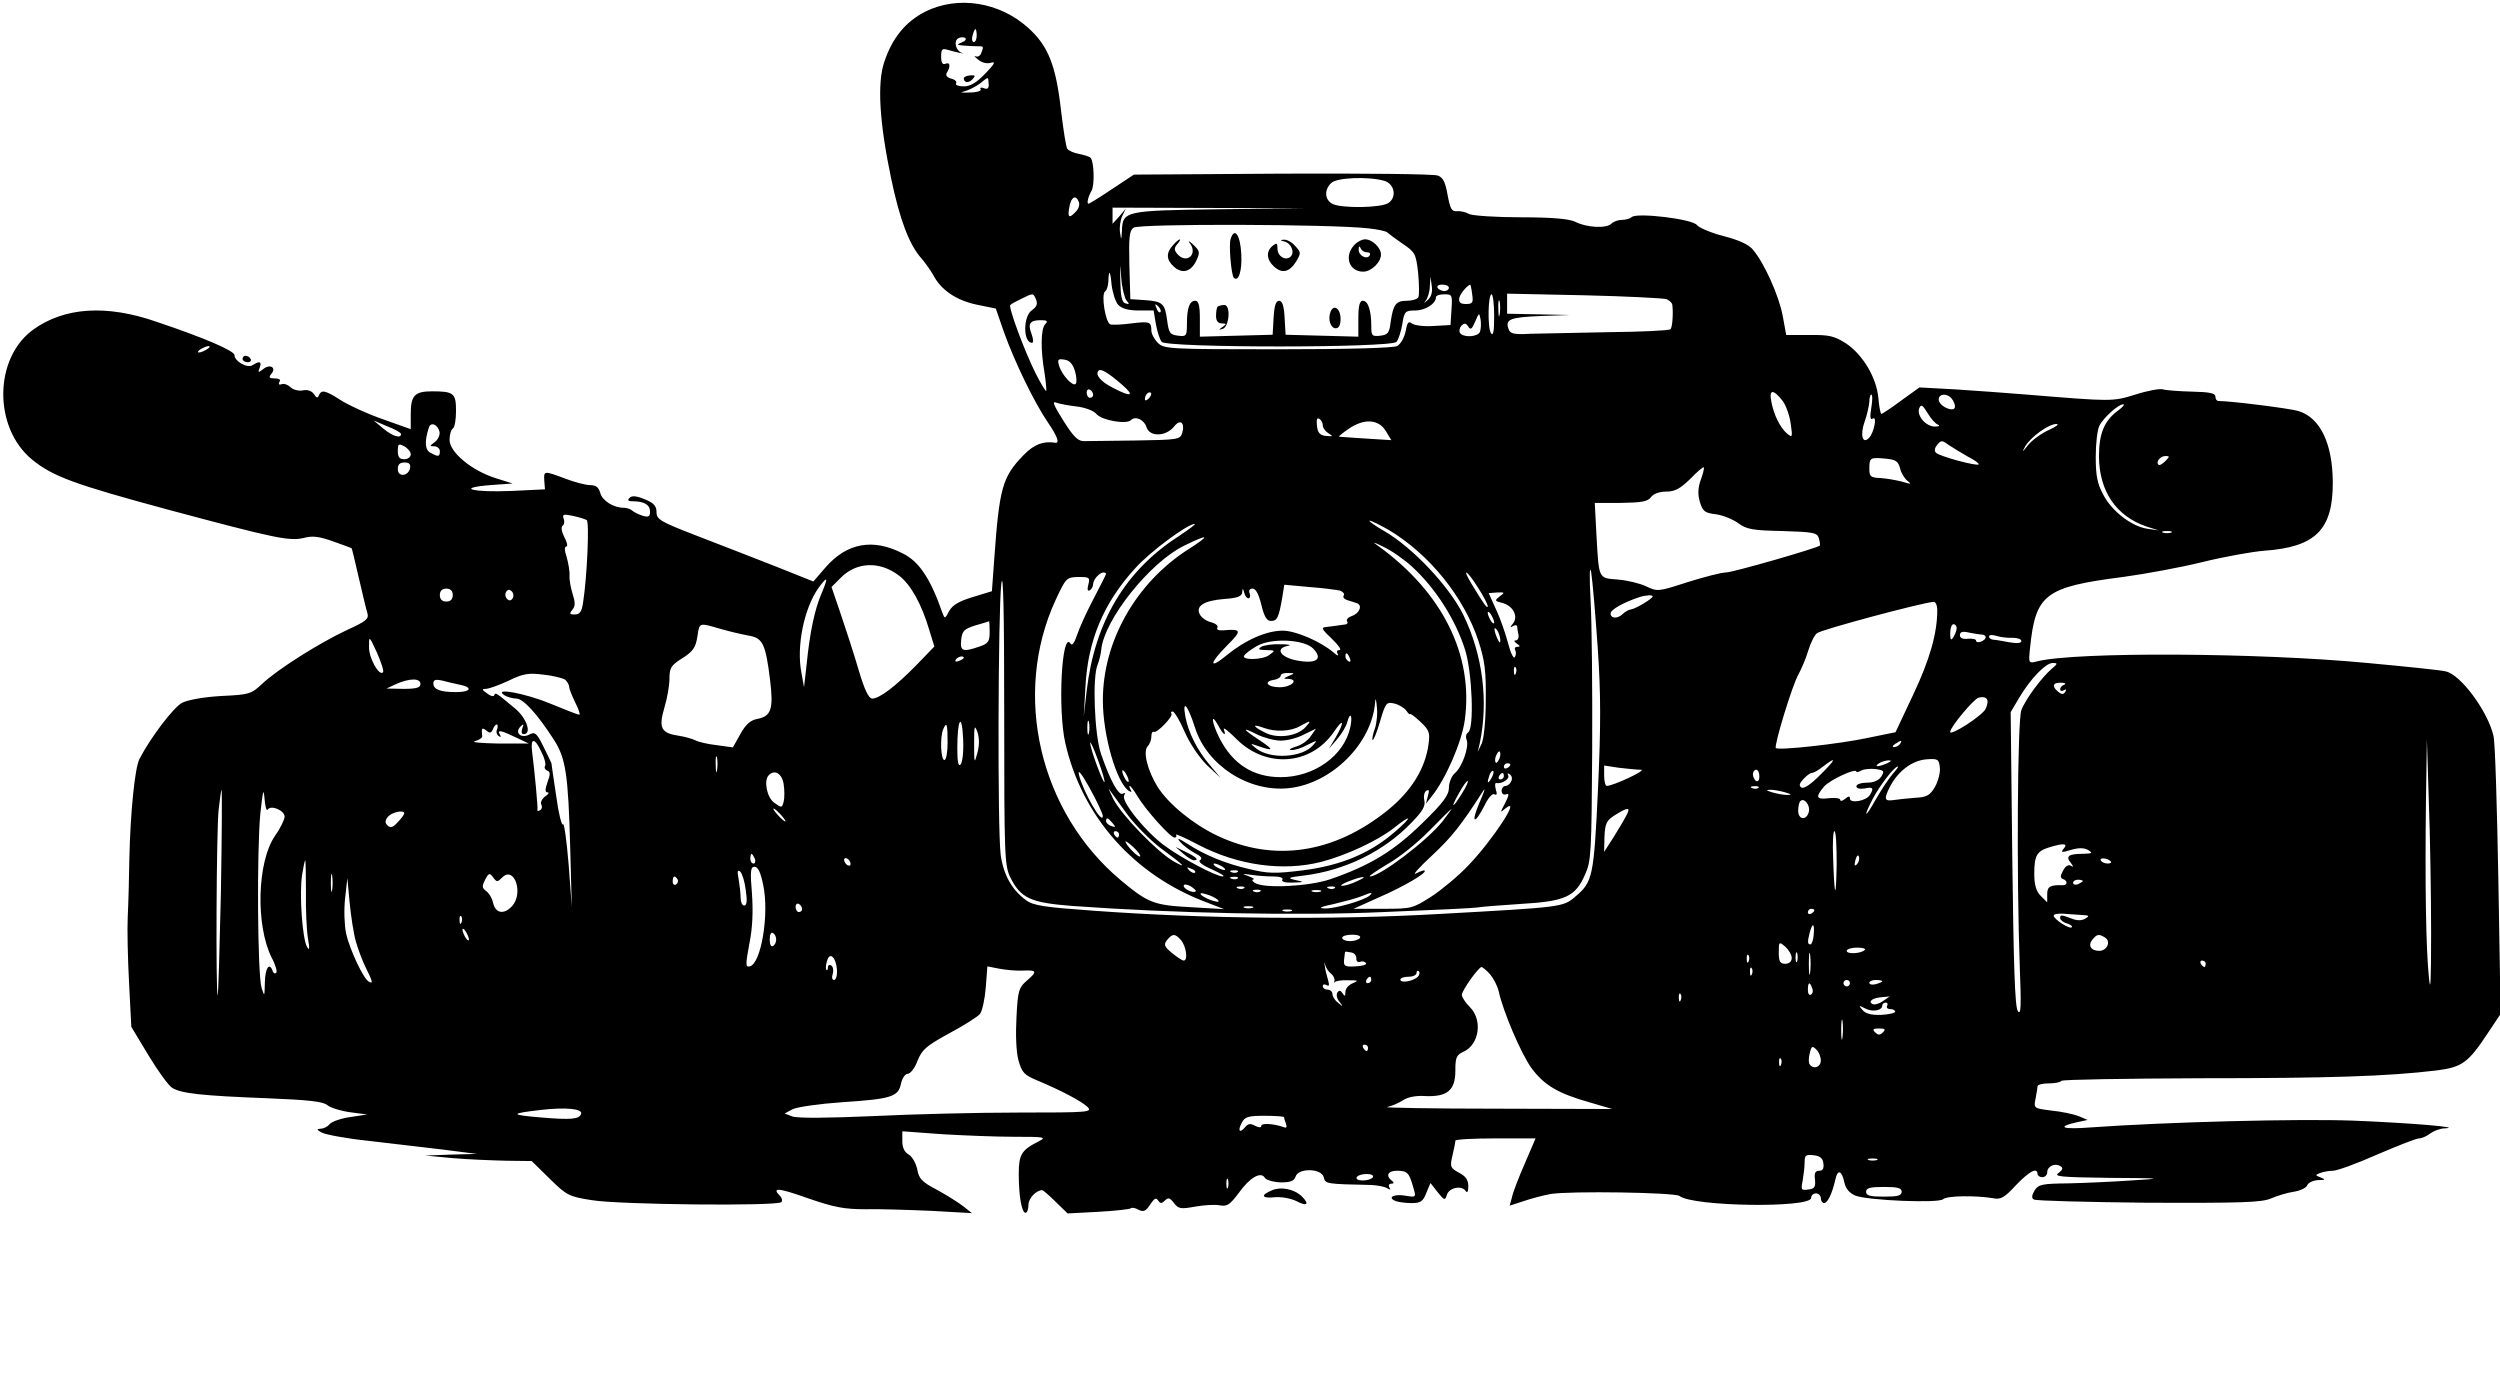 <?xml version="1.0" standalone="no"?>
<!DOCTYPE svg PUBLIC "-//W3C//DTD SVG 20010904//EN"
 "http://www.w3.org/TR/2001/REC-SVG-20010904/DTD/svg10.dtd">
<svg version="1.0" xmlns="http://www.w3.org/2000/svg"
 width="773pt" height="429pt" viewBox="0 0 773 429"
 preserveAspectRatio="xMidYMid meet">

<g transform="translate(0,429) scale(0.1,-0.1)"
fill="#000000" stroke="none">
<path d="M2861 4254 c-61 -31 -102 -81 -127 -156 -22 -66 -15 -185 21 -358 27
-129 56 -207 95 -250 12 -14 28 -37 36 -51 23 -45 71 -78 134 -91 l59 -12 26
-75 c32 -89 92 -214 135 -277 30 -44 37 -65 23 -63 -37 6 -66 -5 -98 -38 -66
-68 -75 -101 -91 -324 l-7 -97 -59 -18 c-43 -13 -63 -25 -73 -43 -13 -25 -14
-25 -21 -6 -37 106 -72 159 -123 184 -92 47 -172 33 -239 -44 l-37 -43 -120
48 c-66 26 -175 68 -242 94 -111 43 -123 50 -123 72 0 19 -8 29 -36 40 -26 11
-40 12 -47 5 -8 -8 -5 -11 10 -11 35 0 53 -11 53 -32 0 -15 -5 -18 -22 -13
-13 4 -27 11 -33 16 -5 5 -17 9 -27 9 -31 0 -66 22 -72 46 -5 17 -13 24 -31
24 -14 0 -48 9 -77 20 -67 25 -67 25 -65 -7 l2 -26 -103 -5 c-120 -5 -175 9
-67 18 l70 5 -54 17 c-74 24 -141 80 -141 118 0 16 5 32 10 35 6 3 10 28 10
55 0 54 -7 60 -74 60 -54 0 -66 -13 -66 -70 l0 -47 -87 31 c-49 17 -107 44
-130 59 -47 30 -59 33 -67 15 -3 -10 -8 -9 -15 3 -7 10 -19 15 -34 12 -13 -3
-30 2 -38 9 -8 8 -20 13 -28 10 -8 -3 -11 0 -7 7 5 7 -1 11 -15 11 -17 0 -19
3 -10 14 17 20 -5 32 -26 14 -15 -11 -16 -11 -10 5 7 19 0 22 -22 8 -16 -11
-56 12 -56 31 0 13 -92 53 -241 103 -155 54 -285 45 -381 -24 -122 -88 -124
-302 -5 -401 64 -53 130 -77 422 -156 336 -90 375 -98 421 -87 25 7 47 4 89
-11 30 -11 56 -20 57 -21 1 0 11 -41 22 -90 12 -50 23 -99 27 -111 5 -18 -4
-25 -63 -52 -86 -40 -217 -123 -263 -167 -33 -31 -40 -33 -125 -37 -55 -3
-103 -12 -122 -21 -27 -15 -96 -105 -132 -174 -14 -28 -28 -165 -31 -307 -1
-61 -3 -142 -5 -179 -2 -38 0 -130 4 -205 l7 -137 53 -88 c29 -48 62 -94 74
-101 28 -17 89 -24 297 -32 124 -5 169 -10 182 -21 9 -8 41 -18 70 -22 l53 -7
-52 -8 c-29 -4 -57 -14 -64 -22 -6 -8 -19 -14 -28 -14 -13 -1 -12 -3 4 -12 11
-6 74 -18 140 -25 66 -8 170 -20 230 -27 l110 -14 -80 -2 -80 -3 85 -8 c47 -4
121 -7 165 -8 l79 -1 56 -55 c52 -51 59 -55 130 -66 83 -14 573 -19 586 -6 4
4 2 13 -4 19 -27 27 -7 26 86 -7 81 -28 112 -34 178 -34 43 1 135 -2 204 -5
l125 -7 -25 20 c-14 11 -50 34 -81 51 -48 25 -58 35 -63 65 -4 19 -16 39 -26
45 -13 7 -20 21 -20 41 l0 31 123 -9 c67 -4 168 -8 224 -8 93 0 100 -1 75 -14
-54 -27 -62 -41 -62 -101 0 -68 9 -120 21 -120 5 0 9 11 9 25 0 20 24 45 43
45 2 0 21 -16 41 -36 l37 -36 95 5 c53 3 98 8 101 11 3 3 14 1 24 -5 15 -7 22
-4 35 16 13 20 19 23 25 13 7 -10 11 -10 21 0 10 10 15 9 28 -8 14 -18 21 -19
65 -11 28 5 62 7 77 4 22 -4 31 2 58 38 34 48 69 68 81 47 5 -7 26 -13 49 -14
30 0 41 4 46 18 8 27 80 26 87 -2 5 -21 7 -21 147 -24 19 -1 41 -5 49 -10 10
-6 12 -5 7 2 -4 7 -1 12 6 12 8 0 9 3 3 8 -22 16 -14 32 14 32 33 0 38 -6 51
-52 9 -30 9 -31 -25 -25 -36 6 -57 -6 -29 -17 9 -3 30 -6 49 -6 27 0 35 5 45
31 l13 31 22 -28 c21 -26 23 -27 29 -8 7 22 46 30 58 11 5 -7 8 -1 8 15 0 20
-8 31 -29 42 -27 15 -28 18 -20 53 5 21 9 41 9 46 0 4 56 7 124 7 l124 0 -33
-77 c-19 -43 -37 -90 -40 -105 l-7 -26 43 14 c23 8 61 18 83 22 59 10 385 5
399 -6 41 -33 407 -38 407 -6 0 8 7 14 15 14 8 0 15 -7 15 -15 0 -8 5 -15 10
-15 11 0 25 29 35 73 7 33 20 28 28 -10 4 -18 15 -32 34 -40 39 -15 258 -24
271 -11 11 11 102 12 155 3 23 -5 35 2 70 40 41 43 67 57 67 35 0 -5 7 -10 15
-10 8 0 15 7 15 15 0 19 24 30 41 19 9 -5 7 -11 -6 -21 -16 -11 7 -13 156 -15
168 -1 170 -2 69 -8 -58 -4 -146 -8 -195 -9 -81 -1 -92 -3 -104 -22 -9 -15
-10 -24 -2 -28 6 -4 166 -8 355 -10 286 -1 349 1 377 13 19 8 50 18 71 21 20
3 39 12 42 20 3 8 18 15 33 16 23 0 25 2 9 8 -18 7 -18 8 -2 14 10 4 28 7 40
7 12 0 73 22 136 50 63 27 121 50 130 50 8 0 24 7 34 15 11 8 31 16 45 16 61
3 -109 17 -284 24 -171 6 -571 -4 -810 -21 -88 -7 -109 1 -43 16 l33 7 -28 12
c-16 6 -53 14 -84 17 -55 7 -55 7 -49 37 3 16 6 33 6 38 0 5 15 9 33 9 19 0
37 3 41 8 4 4 197 7 429 8 403 0 579 6 730 24 80 10 99 24 159 115 l40 60 -7
412 c-4 226 -10 428 -15 447 -17 76 -102 191 -148 200 -15 4 -124 15 -242 26
-337 32 -903 35 -1021 5 -27 -7 -27 -6 -22 42 17 166 46 188 288 219 66 9 176
29 245 46 69 17 154 32 190 35 160 11 214 65 213 213 -1 120 -39 198 -106 219
-26 8 -209 31 -247 31 -6 0 -10 6 -10 14 0 10 -19 14 -72 15 -40 1 -81 4 -90
7 -9 3 -48 -4 -85 -16 -72 -22 -70 -22 -338 0 -60 5 -159 12 -220 16 l-110 6
-57 -41 c-31 -23 -58 -41 -61 -41 -2 0 -7 22 -9 49 -6 64 -48 134 -100 169
-36 23 -52 27 -113 26 l-72 0 -11 60 c-12 63 -57 163 -92 204 -13 16 -44 30
-91 42 -39 10 -76 26 -82 34 -14 19 -185 39 -201 25 -6 -5 -19 -9 -31 -9 -12
0 -26 -5 -33 -12 -15 -15 -76 -12 -111 6 -18 9 -70 14 -167 14 -78 0 -150 5
-161 10 -10 6 -28 10 -38 9 -16 -2 -21 7 -29 50 -7 40 -14 54 -30 60 -11 5
-228 7 -480 6 l-460 -3 -68 -45 c-37 -25 -70 -45 -72 -45 -7 0 -1 23 9 40 10
16 8 91 -3 102 -4 4 -20 9 -36 12 -16 3 -32 10 -36 16 -4 6 -12 58 -19 116
-16 143 -40 202 -102 258 -89 80 -217 100 -318 50z m159 -74 c0 -11 -4 -20 -9
-20 -5 0 -7 9 -4 20 3 11 7 20 9 20 2 0 4 -9 4 -20z m-46 -21 c-17 -7 -16 -8
6 -10 14 -1 33 -2 43 -2 19 0 19 0 11 -21 -3 -9 -11 -13 -18 -10 -6 3 -2 -2 8
-10 12 -10 28 -14 40 -10 16 5 11 -4 -17 -33 -27 -28 -46 -40 -67 -40 -16 0
-27 4 -24 9 4 5 -3 12 -15 15 -12 3 -18 10 -14 17 13 20 11 35 -3 29 -10 -4
-14 3 -14 22 0 23 3 26 20 21 24 -7 60 -15 43 -9 -17 6 -25 35 -11 44 6 4 16
5 22 2 5 -4 1 -10 -10 -14z m83 -128 c1 -14 -3 -18 -14 -14 -9 4 -14 2 -11 -3
4 -5 -13 -10 -35 -10 -23 -1 -31 0 -17 3 13 3 35 14 49 24 29 23 26 23 28 0z
m1223 -300 c31 -9 40 -49 14 -68 -21 -16 -147 -18 -175 -3 -23 13 -25 43 -3
64 16 17 114 21 164 7z m-944 -66 c3 -8 -1 -22 -11 -31 -20 -21 -25 -16 -18
19 6 29 20 36 29 12z m435 -22 c-293 -4 -300 -5 -302 -67 -2 -30 -2 -30 -6 -4
-2 15 1 37 7 50 l11 23 -20 -24 -21 -23 0 25 0 25 298 -1 297 -1 -264 -3z
m459 -59 c30 -3 57 -9 60 -13 3 -3 24 -19 46 -34 40 -27 42 -31 49 -92 3 -36
4 -69 0 -75 -3 -5 -19 -10 -35 -10 -34 0 -42 -11 -50 -65 -4 -35 -9 -40 -32
-43 -26 -3 -28 0 -28 30 0 48 -10 78 -26 78 -10 0 -14 -15 -14 -55 l0 -56
-112 3 -113 3 -3 53 c-2 36 -7 52 -17 52 -10 0 -15 -16 -17 -52 l-3 -53 -112
-3 -113 -3 0 56 c0 40 -4 55 -14 55 -18 0 -26 -22 -26 -71 0 -38 -2 -40 -27
-37 -25 3 -29 8 -34 46 -7 54 -14 60 -69 64 l-45 3 -3 105 c-2 87 0 107 13
116 17 13 613 11 725 -2z m-747 -223 c10 -11 9 -13 -3 -9 -11 3 -15 21 -16 69
-1 59 -1 60 3 9 2 -30 10 -61 16 -69z m-26 -13 c11 -12 31 -18 63 -18 l47 0 7
-42 c4 -23 12 -48 18 -55 15 -19 711 -19 726 0 6 7 14 32 18 55 6 39 9 42 40
42 31 0 64 21 64 41 0 5 11 9 26 9 24 0 25 -2 22 -47 l-3 -48 -53 -3 c-30 -2
-59 2 -67 8 -10 8 -14 3 -19 -25 -4 -19 -15 -39 -26 -45 -12 -6 -152 -10 -369
-10 -338 0 -352 1 -371 20 -11 11 -20 28 -20 38 0 27 -5 29 -62 22 -29 -4 -58
-5 -65 -3 -15 6 -29 93 -16 102 5 3 9 16 10 29 1 41 6 37 10 -8 3 -25 12 -53
20 -62z m956 13 c-10 -9 -12 -9 -5 -1 6 7 13 28 13 45 l2 30 4 -29 c3 -19 -1
-34 -14 -45z m67 39 c0 -5 -6 -10 -14 -10 -8 0 -18 5 -21 10 -3 6 3 10 14 10
12 0 21 -4 21 -10z m72 -20 c4 -26 1 -30 -19 -30 -17 0 -23 5 -21 18 2 13 24
39 34 42 1 0 4 -13 6 -30z m-1361 -49 c-28 -18 -28 -101 0 -101 5 0 4 12 -1
26 -13 33 -6 44 28 44 20 0 23 -3 14 -12 -14 -14 -15 -79 -2 -153 4 -27 6 -52
5 -54 -2 -1 -17 23 -33 55 -34 68 -85 205 -78 211 2 3 19 12 38 21 32 16 33
16 41 -3 6 -15 3 -23 -12 -34z m1429 -18 c0 -48 -3 -64 -10 -53 -11 17 -9 120
2 120 4 0 8 -30 8 -67z m533 52 c9 -4 18 -12 18 -19 3 -27 0 -69 -6 -74 -4 -4
-88 -8 -188 -9 -100 -2 -210 -4 -245 -5 -53 -3 -63 0 -68 16 -10 29 6 35 101
39 l90 3 -97 2 -98 2 0 31 0 31 238 -5 c130 -3 245 -9 255 -12z m-516 -47 c-2
-13 -4 -5 -4 17 -1 22 1 32 4 23 2 -10 2 -28 0 -40z m-1049 7 c-3 -3 -9 2 -12
12 -6 14 -5 15 5 6 7 -7 10 -15 7 -18z m988 -61 c-6 -16 -52 -19 -62 -3 -3 6
-1 16 5 22 9 9 14 8 21 -3 7 -11 11 -8 21 15 12 29 13 29 17 7 2 -13 1 -30 -2
-38z m-3936 -54 c-8 -5 -19 -10 -25 -10 -5 0 -3 5 5 10 8 5 20 10 25 10 6 0 3
-5 -5 -10z m2684 -68 c5 -18 6 -35 2 -39 -9 -9 -42 27 -51 55 -6 21 -4 23 16
20 16 -2 26 -13 33 -36z m146 -42 c40 -35 28 -39 -29 -9 -38 19 -56 41 -44 53
7 7 29 -6 73 -44z m-90 -31 c0 -5 -4 -9 -10 -9 -5 0 -10 7 -10 16 0 8 5 12 10
9 6 -3 10 -10 10 -16z m172 -11 c-7 -7 -12 -8 -12 -2 0 6 3 14 7 17 3 4 9 5
12 2 2 -3 -1 -11 -7 -17z m1961 -9 c10 -14 21 -46 24 -70 6 -41 5 -43 -11 -30
-22 19 -41 57 -49 99 -8 39 6 40 36 1z m273 -20 c-5 -30 -3 -39 5 -33 14 8 3
-45 -12 -60 -20 -21 -28 9 -14 49 8 22 14 50 15 63 0 12 3 22 6 22 4 0 4 -18
0 -41z m253 22 c12 -22 5 -32 -17 -24 -21 8 -32 24 -26 35 9 14 33 8 43 -11z
m-2709 -18 c25 -3 52 -13 60 -23 17 -20 93 -33 107 -19 14 14 41 1 48 -22 10
-31 61 -29 86 3 19 24 34 10 24 -22 -6 -19 -16 -20 -141 -22 -74 -1 -145 -2
-160 -2 -20 -1 -33 11 -66 63 -30 48 -36 62 -22 56 11 -4 39 -9 64 -12z m2662
-56 c7 -3 4 -6 -8 -6 -28 -1 -58 33 -50 56 6 14 10 12 26 -14 10 -17 24 -33
32 -36z m555 42 c-41 -31 -57 -70 -57 -141 1 -107 53 -184 147 -216 l38 -12
-35 5 c-49 7 -111 55 -137 106 -18 33 -23 59 -23 116 0 41 5 84 11 96 12 25
59 67 74 67 6 -1 -3 -10 -18 -21z m-2457 -44 c0 -8 8 -19 18 -25 15 -9 14 -10
-8 -8 -19 2 -26 10 -28 32 -2 18 0 26 7 21 6 -3 11 -12 11 -20z m-2850 -27 c0
-15 -26 -7 -55 17 l-30 25 42 -18 c24 -9 43 -20 43 -24z m3045 9 l17 -28 -79
5 c-43 3 -80 5 -83 6 -2 0 11 11 30 24 48 33 93 30 115 -7z m-2926 -2 c2 -10
-5 -25 -15 -32 -16 -12 -16 -13 -1 -13 9 0 17 -7 17 -15 0 -18 -5 -18 -29 -5
-17 9 -19 34 -5 78 6 19 28 9 33 -13z m4975 5 c-22 -10 -51 -31 -63 -46 -19
-24 -20 -24 -9 -4 18 30 74 70 97 69 9 0 -2 -9 -25 -19z m-251 -81 c22 -11 37
-22 35 -25 -6 -6 -121 25 -132 36 -6 6 -4 15 4 25 12 14 15 14 34 0 12 -8 38
-24 59 -36z m-4813 6 c0 -8 -9 -15 -20 -15 -15 0 -20 7 -20 25 0 23 2 24 20
15 11 -6 20 -17 20 -25z m4605 -43 c3 -14 14 -32 23 -39 14 -10 11 -11 -18 -2
-19 5 -50 10 -67 11 -29 1 -33 5 -33 28 0 35 2 36 49 32 33 -3 40 -8 46 -30z
m820 22 c-9 -9 -18 -14 -21 -11 -9 9 6 27 22 27 13 0 13 -2 -1 -16z m-5427
-21 c-5 -26 -38 -29 -38 -4 0 15 6 21 21 21 14 0 19 -5 17 -17z m3991 -36 c-9
-25 -10 -45 -3 -69 9 -29 15 -34 49 -38 22 -3 54 -16 70 -28 26 -19 45 -22
137 -24 97 -3 107 -5 112 -23 3 -10 4 -20 3 -22 -9 -8 -269 -83 -290 -83 -14
0 -68 -14 -119 -30 -90 -29 -93 -30 -128 -13 -19 9 -59 19 -88 21 -61 5 -58 0
-66 142 l-5 95 80 0 c65 1 84 4 94 18 7 10 26 17 47 17 27 0 43 9 74 39 21 22
40 38 42 36 2 -2 -2 -19 -9 -38z m-3445 -125 c9 -5 1 -178 -11 -254 -4 -29
-10 -38 -26 -38 -16 0 -17 3 -7 15 9 11 9 22 1 47 -6 19 -11 45 -10 58 1 14
-4 40 -9 58 -7 20 -7 32 -1 32 5 0 3 13 -6 29 -9 18 -11 32 -5 36 5 3 6 13 3
21 -5 14 -1 15 28 9 19 -4 38 -10 43 -13z m2479 -30 c126 -75 233 -207 278
-343 20 -61 24 -93 23 -184 0 -63 -6 -121 -13 -135 l-12 -25 6 25 c28 131 10
275 -51 400 -44 88 -156 207 -244 258 -30 17 -50 32 -45 32 6 0 31 -13 58 -28z
m-650 -21 c-164 -106 -258 -264 -283 -477 l-9 -79 5 89 c7 145 56 262 155 370
46 51 161 136 183 136 5 0 -18 -17 -51 -39z m3070 12 c-7 -2 -19 -2 -25 0 -7
3 -2 5 12 5 14 0 19 -2 13 -5z m-3038 -51 c-163 -104 -265 -285 -265 -467 0
-110 43 -257 81 -281 8 -4 9 -3 5 4 -4 7 -5 12 -3 12 3 0 14 -15 24 -32 25
-42 102 -128 115 -128 5 0 7 4 4 9 -3 4 28 -9 69 -31 123 -64 261 -83 380 -53
77 20 176 66 225 105 56 45 59 36 3 -12 -76 -66 -166 -104 -284 -119 -88 -11
-109 -10 -167 4 -74 17 -139 44 -192 79 -27 17 -32 18 -21 5 8 -10 28 -25 44
-34 20 -10 26 -17 18 -22 -8 -5 6 -16 36 -29 26 -12 42 -21 34 -22 -21 0 -131
58 -184 98 -59 45 -132 136 -121 153 4 8 3 9 -4 5 -13 -8 -40 42 -68 124 -20
59 -27 238 -10 275 4 11 10 32 11 46 9 93 151 271 257 322 77 38 82 33 13 -11z
m692 -55 c72 -66 134 -164 163 -256 22 -70 29 -245 9 -256 -6 -4 -8 -14 -4
-23 8 -21 -14 -84 -37 -103 -10 -9 -18 -29 -18 -45 0 -22 -17 -46 -83 -110
-87 -85 -160 -130 -285 -173 -66 -22 -204 -29 -232 -11 -8 5 -10 10 -5 11 6 0
-1 5 -15 10 -21 7 -20 8 9 4 18 -3 49 -5 68 -5 20 0 32 -4 28 -10 -4 -6 9 -10
32 -9 37 1 37 2 8 8 -26 6 -23 8 28 14 127 16 247 75 332 164 34 35 43 51 39
68 -3 13 0 26 6 30 9 5 10 1 5 -16 l-6 -24 18 23 c43 53 93 168 102 235 28
201 -69 396 -269 540 -19 13 -14 12 18 -4 24 -11 64 -39 89 -62z m573 -248
c10 -145 10 -241 1 -439 -13 -272 -16 -287 -71 -333 -37 -32 -41 -32 -420 -53
-333 -19 -724 -15 -1068 10 -154 11 -188 16 -210 33 -44 32 -70 80 -78 141
-10 79 -8 751 2 837 6 46 9 -88 9 -400 0 -439 1 -472 19 -508 32 -64 62 -78
189 -88 317 -23 702 -31 966 -19 149 6 278 12 288 14 10 2 70 7 134 11 139 8
170 22 200 91 19 41 20 69 22 382 1 185 -1 396 -5 467 -4 74 -3 111 2 85 4
-25 13 -129 20 -231z m-2160 221 c36 -27 70 -89 93 -167 l16 -52 -57 -59 c-64
-65 -113 -102 -135 -102 -11 0 -24 27 -42 88 -14 48 -39 125 -55 172 l-29 85
28 28 c49 50 121 53 181 7z m640 6 c0 -3 -18 -37 -39 -78 -21 -40 -44 -90 -51
-112 -8 -24 -15 -34 -20 -26 -27 43 -40 -204 -16 -308 52 -228 213 -409 439
-493 l52 -20 -104 6 c-113 6 -131 13 -214 82 -253 211 -338 575 -203 868 32
68 33 70 70 71 34 0 37 -1 31 -24 -4 -15 -2 -21 5 -17 5 3 10 12 10 19 0 14
20 36 32 36 4 0 8 -2 8 -4z m1150 -43 c17 -26 30 -52 30 -57 0 -11 -12 6 -49
67 -33 54 -16 46 19 -10z m-2029 -16 c-22 -50 -37 -122 -47 -222 l-8 -70 -8
45 c-16 81 8 198 52 261 29 40 32 36 11 -14z m1602 7 c9 -3 15 -10 12 -15 -4
-5 1 -11 9 -14 9 -3 23 -7 31 -10 19 -6 9 -32 -16 -40 -11 -4 -17 -11 -14 -16
4 -5 0 -10 -7 -10 -7 -1 -20 -3 -28 -4 -8 -1 -23 -3 -32 -4 -14 -1 -9 -9 20
-36 20 -19 31 -35 24 -35 -8 0 -10 -5 -6 -12 4 -7 -1 -6 -12 4 -41 35 -118 68
-158 68 -50 0 -116 -29 -173 -76 -56 -46 -55 -26 2 31 46 46 44 51 -13 46 -14
-1 -21 2 -18 8 4 6 -5 13 -19 17 -14 3 -30 14 -35 24 -14 26 12 43 76 48 41 3
54 8 55 21 1 13 2 13 6 -1 2 -10 8 -18 13 -18 5 0 7 7 4 15 -4 9 0 15 9 15 10
0 19 -17 27 -50 9 -37 17 -50 30 -50 19 0 24 10 35 74 l6 38 77 -7 c42 -3 85
-9 95 -11z m-2743 -14 c0 -13 -7 -20 -20 -20 -13 0 -20 7 -20 20 0 13 7 20 20
20 13 0 20 -7 20 -20z m185 -10 c-5 -8 -11 -8 -17 -2 -6 6 -7 16 -3 22 5 8 11
8 17 2 6 -6 7 -16 3 -22z m3052 6 c-16 -13 -16 -14 7 -20 34 -8 52 -42 34 -64
-9 -11 -10 -14 0 -8 6 4 12 4 13 -1 0 -4 2 -16 4 -25 2 -10 -2 -18 -8 -18 -7
0 -5 -5 3 -10 11 -7 11 -10 2 -10 -7 0 -10 -4 -7 -10 3 -5 3 -15 -1 -22 -4 -6
-13 12 -21 43 -8 30 -24 77 -37 104 l-23 51 26 2 c24 1 25 0 8 -12z m473 0 c0
-7 -52 -38 -66 -40 -8 -1 -20 -8 -26 -14 -16 -16 -38 -15 -38 1 0 12 39 34 90
51 19 6 40 7 40 2z m880 -43 c0 -71 -23 -152 -74 -260 l-55 -117 -88 -18 c-84
-18 -273 -39 -282 -31 -7 5 51 196 70 228 9 17 23 49 30 73 7 23 19 48 27 54
12 11 323 94 360 97 7 1 12 -11 12 -26z m-1370 -38 c0 -5 -5 -3 -10 5 -5 8
-10 20 -10 25 0 6 5 3 10 -5 5 -8 10 -19 10 -25z m-1560 -29 c0 -29 -4 -36
-31 -45 -52 -18 -61 -15 -57 21 3 27 9 33 43 44 22 6 41 12 43 13 1 1 2 -14 2
-33z m-834 10 c27 -8 66 -17 87 -21 45 -7 54 -24 68 -137 11 -90 4 -113 -40
-121 -21 -4 -36 -18 -52 -47 l-23 -41 -50 7 c-28 3 -57 10 -66 15 -8 4 -31 11
-51 14 -55 8 -63 24 -45 86 9 29 16 70 16 91 0 33 5 41 40 63 32 20 41 33 46
65 7 46 4 45 70 26z m3824 2 c0 -7 -5 -20 -10 -28 -8 -12 -10 -9 -10 13 0 15
5 27 10 27 6 0 10 -6 10 -12z m-1411 -38 c0 -10 -3 -8 -9 5 -12 27 -12 43 0
25 5 -8 9 -22 9 -30z m1489 18 c17 -2 15 -15 -3 -22 -8 -3 -15 -2 -15 3 0 5
-11 7 -25 6 -16 -2 -25 2 -25 11 0 10 8 13 28 8 15 -3 33 -6 40 -6z m94 -10
c16 0 28 -4 28 -10 0 -7 -13 -8 -37 -4 -21 4 -44 8 -50 8 -7 1 -13 5 -13 10 0
5 10 6 22 2 13 -4 35 -7 50 -6z m-5038 -107 c-12 -12 -44 45 -43 79 0 35 0 35
25 -19 13 -30 22 -57 18 -60z m2876 74 c31 -32 12 -48 -46 -38 -54 9 -74 38
-32 46 13 2 3 5 -22 5 -25 1 -52 -3 -60 -8 -12 -7 -8 -10 15 -10 29 -1 29 -1
10 -15 -20 -16 -88 -17 -78 -2 3 5 19 18 37 28 42 27 147 23 176 -6z m114 -31
c3 -8 2 -12 -4 -9 -6 3 -10 10 -10 16 0 14 7 11 14 -7z m-1194 2 c0 -2 -7 -7
-16 -10 -8 -3 -12 -2 -9 4 6 10 25 14 25 6z m3364 -34 c-30 -25 -82 -95 -94
-128 -12 -31 -15 -514 -5 -789 5 -127 4 -156 -6 -141 -9 14 -13 143 -17 472
l-5 452 26 44 c35 59 82 108 104 108 16 0 16 -2 -3 -18z m-1657 -14 c-3 -8 -6
-5 -6 6 -1 11 2 17 5 13 3 -3 4 -12 1 -19z m-2939 -20 c6 -6 12 -16 12 -22 0
-7 9 -28 19 -49 10 -20 16 -37 12 -37 -4 0 -45 16 -91 35 -78 32 -178 50 -140
25 8 -5 25 -10 36 -10 22 0 65 -47 117 -128 36 -56 44 -106 50 -332 l5 -185
-10 134 c-6 73 -14 128 -17 122 -4 -6 -14 33 -21 86 -8 54 -15 100 -15 103 -1
3 -12 26 -25 52 -20 41 -26 46 -43 37 -25 -14 -47 5 -28 24 10 10 11 9 6 -5
-4 -11 -2 -18 4 -18 26 0 10 49 -26 79 -60 50 -61 51 -65 41 -2 -5 -12 -2 -22
6 -16 11 -17 14 -4 14 9 0 40 11 70 25 45 22 62 25 108 19 30 -3 61 -11 68
-16z m2237 12 c-18 -8 -18 -9 -2 -9 35 -2 10 -26 -26 -26 -39 0 -52 18 -17 23
11 2 20 8 20 13 0 5 10 9 23 8 21 0 21 -1 2 -9z m-2685 -25 c0 -11 -12 -15
-52 -15 l-53 1 30 14 c41 18 75 19 75 0z m121 -2 c42 -8 35 -23 -10 -23 -50 0
-71 8 -71 27 0 11 7 13 26 9 15 -4 39 -10 55 -13z m4962 0 c-7 -2 -13 -9 -13
-14 0 -6 5 -7 12 -3 7 4 8 3 4 -5 -6 -9 -11 -9 -22 0 -21 17 -17 29 9 28 12 0
16 -3 10 -6z m-2132 -136 c-6 -16 -9 -32 -7 -35 3 -2 13 23 23 57 17 58 20 61
43 56 14 -3 31 -13 38 -22 6 -9 12 -14 12 -11 0 3 14 -7 31 -23 28 -26 31 -34
26 -70 -10 -75 -53 -145 -126 -204 -166 -134 -352 -162 -527 -79 -74 35 -150
97 -184 150 -32 51 -47 111 -31 127 6 6 11 19 11 30 0 10 3 16 8 14 9 -5 62
50 54 57 -3 3 -1 6 4 6 5 0 22 -28 37 -63 17 -38 45 -79 69 -103 l42 -39 -32
38 c-41 48 -68 103 -77 152 -10 56 8 34 30 -35 37 -117 166 -200 290 -187 133
14 258 139 267 267 1 14 3 8 5 -13 3 -22 0 -53 -6 -70z m1889 62 c-9 -21 -110
-86 -110 -72 0 15 73 102 88 106 26 6 34 -7 22 -34z m-1965 -58 c-19 -88 -112
-154 -215 -154 -85 0 -148 40 -189 120 -24 47 -29 84 -5 41 16 -30 27 -38 18
-13 -3 8 14 -5 38 -29 92 -93 232 -83 303 22 30 44 33 31 5 -18 l-21 -35 26
30 c14 17 28 40 31 53 9 34 17 19 9 -17z m-1205 -115 c-7 -7 -10 8 -10 51 0
90 14 113 18 29 2 -39 -2 -74 -8 -80z m397 97 c-3 -10 -5 -2 -5 17 0 19 2 27
5 18 2 -10 2 -26 0 -35z m669 18 c-26 -28 -87 -36 -125 -16 -38 19 -41 28 -5
15 36 -14 85 -12 114 5 34 19 36 18 16 -4z m-2499 -6 c-4 -8 -1 -17 5 -21 7
-4 8 -3 4 4 -10 17 3 14 49 -8 l40 -19 -95 0 c-52 1 -85 4 -72 7 13 4 23 10
23 15 -3 26 -1 29 13 18 10 -9 15 -8 20 4 3 8 8 15 12 15 3 0 4 -7 1 -15z
m1393 -40 c0 -30 -4 -55 -10 -55 -11 0 -14 69 -4 94 11 27 14 18 14 -39z m92
-33 c-9 -35 -10 -33 -10 28 0 55 1 61 10 37 6 -18 7 -40 0 -65z m938 38 c20 0
52 8 72 19 l37 18 -16 -23 c-8 -13 -29 -28 -47 -33 -17 -5 -23 -10 -13 -10 10
-1 32 6 50 16 30 15 31 15 18 0 -32 -40 -134 -46 -177 -11 -19 15 -19 16 1 9
53 -19 56 -15 13 14 -57 37 -62 46 -11 20 21 -10 53 -19 73 -19z m-2286 -35
c10 -19 15 -39 11 -44 -3 -5 1 -11 7 -14 10 -3 10 -11 1 -35 -8 -23 -8 -32 0
-32 6 0 3 -6 -8 -13 -10 -8 -15 -19 -11 -25 3 -6 2 -14 -4 -17 -6 -4 -10 -3
-8 2 1 8 -8 110 -17 181 -5 42 9 41 29 -3z m1741 -93 c-4 -5 -45 105 -44 121
0 7 11 -17 24 -53 13 -35 22 -66 20 -68z m2460 118 c-3 -5 -12 -10 -18 -10 -7
0 -6 4 3 10 19 12 23 12 15 0z m1642 -585 c0 -153 -2 -190 -7 -135 -9 91 -12
279 -9 540 l3 195 6 -195 c4 -107 7 -289 7 -405z m-2881 539 c-4 -9 -9 -15
-11 -12 -3 3 -3 13 1 22 4 9 9 15 11 12 3 -3 3 -13 -1 -22z m-2419 -36 c-2
-13 -4 -5 -4 17 -1 22 1 32 4 23 2 -10 2 -28 0 -40z m3766 -51 c-16 -27 -25
-32 -64 -34 -24 -2 -54 -5 -66 -7 -27 -4 -28 5 -9 42 25 48 68 80 111 84 37 3
40 1 43 -25 2 -15 -5 -42 -15 -60z m-355 37 c-27 -28 -51 -44 -58 -39 -8 5 -7
12 6 26 9 10 21 19 26 19 6 0 21 9 35 20 44 34 40 22 -9 -26z m207 36 c-27
-12 -43 -12 -25 0 8 5 22 9 30 9 10 0 8 -3 -5 -9z m-1165 -4 c0 -3 -4 -8 -10
-11 -5 -3 -10 -1 -10 4 0 6 5 11 10 11 6 0 10 -2 10 -4z m-1260 -159 c-1 -30
-62 77 -74 128 -4 19 9 2 34 -43 22 -40 40 -79 40 -85z m1664 143 c19 -1 -86
-50 -106 -50 -4 0 -8 14 -8 31 l0 32 46 -7 c26 -3 56 -6 68 -6z m743 -21 c-8
-12 -23 -19 -44 -19 -18 0 -33 -5 -33 -11 0 -7 10 -9 25 -7 27 6 30 1 16 -21
-12 -18 -61 -26 -61 -10 0 8 -4 8 -15 -1 -8 -7 -15 -8 -15 -3 0 5 -16 7 -35 5
-39 -5 -43 3 -15 36 17 20 100 59 100 46 0 -3 7 -1 16 4 8 4 28 6 44 4 26 -4
27 -6 17 -23z m36 9 c-11 -13 -35 -48 -52 -78 -34 -61 -42 -61 -11 -1 20 39
67 101 78 101 3 0 -4 -10 -15 -22z m-2363 -23 c0 -5 -5 -3 -10 5 -5 8 -10 20
-10 25 0 6 5 3 10 -5 5 -8 10 -19 10 -25z m1121 8 c-12 -20 -14 -14 -5 12 4 9
9 14 11 11 3 -2 0 -13 -6 -23z m829 6 c0 -11 -4 -17 -10 -14 -5 3 -10 13 -10
21 0 8 5 14 10 14 6 0 10 -9 10 -21z m-3017 -23 c3 -19 3 -44 0 -55 -5 -19 -6
-20 -29 -3 -23 16 -33 69 -17 85 18 19 41 5 46 -27z m2227 24 c0 -5 -5 -10
-11 -10 -5 0 -7 5 -4 10 3 6 8 10 11 10 2 0 4 -4 4 -10z m23 -15 c-3 -8 -11
-15 -17 -15 -7 0 -13 -7 -13 -15 0 -9 6 -14 14 -11 10 4 9 -3 -3 -27 -16 -30
-16 -31 -1 -18 55 45 -36 -95 -113 -175 -30 -32 -82 -75 -114 -96 -58 -37 -61
-38 -150 -38 l-91 0 78 35 c76 33 150 76 142 83 -2 2 -14 -2 -27 -9 -12 -6 9
18 49 55 62 58 90 93 160 202 7 10 1 -7 -13 -39 -27 -64 -15 -69 17 -6 11 23
24 37 30 33 7 -4 9 1 4 15 -3 12 -3 21 2 20 16 -4 43 13 36 24 -3 6 -1 7 5 3
6 -4 9 -13 5 -21z m-153 -39 c-30 -49 -36 -46 -8 3 12 22 24 38 26 36 3 -2 -6
-20 -18 -39z m-3692 -49 c10 15 52 -3 52 -22 0 -9 -13 -36 -30 -60 -55 -80
-60 -276 -10 -376 12 -22 18 -44 14 -47 -4 -4 -9 -1 -11 6 -10 28 -23 9 -24
-35 -1 -45 -1 -46 -10 -18 -13 40 -15 427 -4 540 8 71 10 81 13 45 2 -24 6
-39 10 -33z m2659 -17 c24 -32 69 -77 100 -101 76 -56 85 -66 43 -43 -50 28
-161 142 -188 194 -12 25 -17 37 -10 26 7 -10 32 -44 55 -76z m1950 84 c-3 -3
-12 -4 -19 -1 -8 3 -5 6 6 6 11 1 17 -2 13 -5z m-4754 -327 c-4 -174 -8 -316
-10 -314 -6 7 -4 506 3 573 4 35 8 63 9 62 2 -2 1 -146 -2 -321z m4837 313
c20 -6 21 -8 5 -8 -11 0 -31 4 -45 8 -20 6 -21 8 -5 8 11 0 31 -4 45 -8z m73
-60 c-7 -28 -33 -25 -33 3 0 13 3 27 7 30 11 12 31 -13 26 -33z m-3178 -10
c10 -11 16 -20 13 -20 -3 0 -13 9 -23 20 -10 11 -16 20 -13 20 3 0 13 -9 23
-20z m2045 -20 c-48 -60 -193 -170 -224 -170 -6 0 19 17 54 38 36 20 94 67
130 104 36 37 67 67 68 67 2 1 -11 -17 -28 -39z m569 19 c-6 -12 -24 -42 -40
-68 l-29 -45 1 47 c2 41 6 50 33 67 40 25 49 25 35 -1z m-3779 6 c0 -3 -9 -16
-20 -27 -15 -17 -23 -19 -32 -10 -8 8 -8 15 2 27 12 14 50 22 50 10z m2190
-30 c11 -13 10 -14 -4 -9 -9 3 -16 10 -16 15 0 13 6 11 20 -6z m20 -35 c0 -5
-2 -10 -4 -10 -3 0 -8 5 -11 10 -3 6 -1 10 4 10 6 0 11 -4 11 -10z m2219 -92
c-2 -115 -7 -106 -11 20 -2 45 0 82 4 82 5 0 7 -46 7 -102z m-2154 24 c-5 -5
-45 36 -45 46 0 3 11 -5 25 -18 14 -13 23 -26 20 -28z m2856 24 c-10 -12 -7
-13 22 -4 24 7 40 7 53 0 16 -10 14 -11 -17 -12 -43 0 -53 -8 -36 -28 9 -12 9
-14 0 -9 -7 5 -17 -1 -24 -15 -9 -16 -9 -23 0 -26 15 -5 14 -20 -1 -19 -39 1
-48 -4 -48 -28 l0 -25 -20 20 c-14 14 -20 33 -20 68 0 57 8 70 46 82 46 14 59
12 45 -4z m-4047 -31 c3 -8 1 -15 -4 -15 -6 0 -10 7 -10 15 0 8 2 15 4 15 2 0
6 -7 10 -15z m3408 -17 c-8 -8 -9 -4 -5 13 4 13 8 18 11 10 2 -7 -1 -18 -6
-23z m-3112 1 c0 -6 -4 -7 -10 -4 -5 3 -10 11 -10 16 0 6 5 7 10 4 6 -3 10
-11 10 -16z m3896 8 c4 -4 0 -7 -9 -7 -9 0 -18 4 -21 9 -7 10 20 9 30 -2z
m-5580 -94 c-1 -54 2 -118 6 -143 6 -35 5 -41 -3 -27 -14 25 -24 162 -15 221
4 25 8 46 10 46 1 0 2 -44 2 -97z m2834 77 c8 -5 11 -10 5 -10 -5 0 -17 5 -25
10 -8 5 -10 10 -5 10 6 0 17 -5 25 -10z m-1420 -57 c19 -91 -7 -244 -42 -251
-13 -3 -13 5 -1 70 10 49 12 100 8 156 -6 69 -4 82 8 82 11 0 19 -18 27 -57z
m1335 39 c-3 -3 -11 0 -18 7 -9 10 -8 11 6 5 10 -3 15 -9 12 -12z m-2668 -54
c-2 -13 -4 -3 -4 22 0 25 2 35 4 23 2 -13 2 -33 0 -45z m1279 -1 c5 -32 3 -47
-5 -47 -6 0 -11 11 -11 24 0 13 -3 39 -6 57 -5 25 -4 31 5 24 6 -6 14 -32 17
-58z m1521 57 c-3 -3 -12 -4 -19 -1 -8 3 -5 6 6 6 11 1 17 -2 13 -5z m-2274
-17 c37 37 67 -49 30 -89 -24 -26 -50 -23 -58 9 -3 15 -13 32 -22 38 -13 10
-13 15 -3 35 11 21 14 22 25 7 11 -15 13 -15 28 0z m542 -6 c3 -5 1 -12 -5
-16 -5 -3 -10 1 -10 9 0 18 6 21 15 7z m1732 3 c-3 -3 -12 -4 -19 -1 -8 3 -5
6 6 6 11 1 17 -2 13 -5z m368 -9 c-16 -8 -37 -14 -45 -14 -8 0 1 7 20 14 46
18 64 17 25 0z m-3095 -185 c7 -25 21 -62 31 -82 21 -42 24 -52 9 -43 -17 10
-59 100 -70 149 -5 25 -7 72 -3 108 l7 63 7 -75 c4 -41 12 -95 19 -120z m5340
186 c0 -2 -7 -6 -15 -10 -8 -3 -15 -1 -15 4 0 6 7 10 15 10 8 0 15 -2 15 -4z
m-2743 -32 c-7 -7 -37 7 -37 17 0 6 9 5 21 -1 11 -7 19 -14 16 -16z m150 10
c-3 -3 -12 -4 -19 -1 -8 3 -5 6 6 6 11 1 17 -2 13 -5z m280 0 c-3 -3 -12 -4
-19 -1 -8 3 -5 6 6 6 11 1 17 -2 13 -5z m-230 -10 c-3 -3 -12 -4 -19 -1 -8 3
-5 6 6 6 11 1 17 -2 13 -5z m186 -1 c-7 -2 -19 -2 -25 0 -7 3 -2 5 12 5 14 0
19 -2 13 -5z m-318 -25 c7 -7 2 -8 -15 -3 -14 4 -29 12 -35 17 -7 7 -2 8 15 3
14 -4 30 -12 35 -17z m470 13 c-17 -15 -107 -41 -139 -40 -22 1 -14 5 29 14
33 8 71 18 85 24 32 13 36 13 25 2z m-1755 -42 c0 -5 -4 -9 -10 -9 -5 0 -10 7
-10 16 0 8 5 12 10 9 6 -3 10 -10 10 -16z m1393 4 c-7 -2 -19 -2 -25 0 -7 3
-2 5 12 5 14 0 19 -2 13 -5z m120 -10 c-7 -2 -19 -2 -25 0 -7 3 -2 5 12 5 14
0 19 -2 13 -5z m1617 3 c0 -3 -4 -8 -10 -11 -5 -3 -10 -1 -10 4 0 6 5 11 10
11 6 0 10 -2 10 -4z m825 -15 c25 -1 27 -3 13 -11 -11 -7 -26 -7 -43 0 -32 12
-35 12 -35 1 0 -5 9 -13 21 -16 11 -4 18 -9 15 -12 -7 -7 -56 25 -56 36 0 4
12 7 28 6 15 -1 41 -3 57 -4z m-5008 -23 c-3 -8 -6 -5 -6 6 -1 11 2 17 5 13 3
-3 4 -12 1 -19z m4181 -38 c-1 -16 -6 -30 -10 -30 -9 0 -10 7 -2 38 9 31 15
27 12 -8z m-4158 -15 c0 -5 -5 -3 -10 5 -5 8 -10 20 -10 25 0 6 5 3 10 -5 5
-8 10 -19 10 -25z m950 0 c0 -8 -4 -17 -10 -20 -6 -4 -10 5 -10 20 0 15 4 24
10 20 6 -3 10 -12 10 -20z m1252 -2 c16 -20 22 -63 8 -63 -5 0 -21 11 -37 24
-24 20 -25 26 -14 40 17 20 24 20 43 -1z m553 7 c-3 -5 -17 -10 -31 -10 -13 0
-24 5 -24 10 0 6 14 10 31 10 17 0 28 -4 24 -10z m2304 1 c19 -12 6 -41 -18
-41 -26 0 -36 17 -21 35 14 17 20 18 39 6z m-969 -63 c0 -11 -8 -18 -20 -18
-16 0 -20 7 -20 35 0 34 1 34 20 18 11 -10 20 -25 20 -35z m57 -45 c-2 -16 -4
-3 -4 27 0 30 2 43 4 28 2 -16 2 -40 0 -55z m169 70 c-11 -12 -56 -14 -56 -3
0 5 14 10 32 10 17 0 28 -3 24 -7z m-1572 -26 c-1 -9 4 -13 11 -11 7 3 15 1
19 -4 3 -5 -12 -9 -33 -10 -33 -2 -37 1 -35 21 1 12 3 23 3 24 1 1 9 0 19 -2
9 -1 16 -9 16 -18z m1363 -9 c-3 -7 -5 -2 -5 12 0 14 2 19 5 13 2 -7 2 -19 0
-25z m-2969 -27 c1 -17 -3 -31 -9 -31 -6 0 -8 8 -4 19 3 11 1 22 -5 26 -5 3
-10 1 -10 -6 0 -7 -2 -10 -5 -8 -2 3 -2 15 2 27 8 31 28 13 31 -27z m2819 27
c-3 -8 -6 -5 -6 6 -1 11 2 17 5 13 3 -3 4 -12 1 -19z m-1292 -38 c8 -6 13 -17
11 -23 -1 -7 -1 -9 1 -4 3 4 21 7 41 6 32 0 34 -1 15 -9 -13 -5 -23 -17 -23
-27 0 -14 -2 -15 -9 -4 -6 9 -10 10 -16 2 -4 -7 -1 -20 7 -29 12 -15 11 -16
-4 -3 -10 7 -18 20 -18 27 0 8 -7 14 -15 14 -8 0 -15 5 -15 11 0 5 5 7 12 3 8
-5 9 0 4 17 -4 13 -9 33 -10 44 -2 11 -1 12 1 3 2 -9 10 -22 18 -28z m2705 30
c0 -5 -2 -10 -4 -10 -3 0 -8 5 -11 10 -3 6 -1 10 4 10 6 0 11 -4 11 -10z
m-3657 -21 c44 2 45 -3 11 -32 -24 -21 -27 -31 -31 -112 -3 -54 -1 -107 6
-133 11 -39 18 -46 59 -63 76 -32 134 -63 154 -81 17 -17 7 -18 -212 -18 -126
0 -330 -5 -452 -11 -137 -6 -232 -7 -248 -1 l-24 9 24 13 c13 7 82 17 154 22
153 10 174 17 182 58 4 17 13 30 21 30 8 0 22 18 30 40 14 35 27 46 98 85 45
24 88 51 95 60 7 8 15 45 18 81 l5 66 36 -7 c20 -4 53 -7 74 -6z m1444 -11
c11 -13 23 -36 27 -53 14 -64 69 -192 101 -237 39 -53 82 -79 182 -107 l68
-20 -360 1 c-198 0 -349 3 -336 5 14 3 35 12 49 21 15 10 41 15 69 13 68 -3
93 18 93 78 0 41 3 49 25 59 49 22 60 98 20 138 -14 14 -25 31 -25 38 0 13 51
85 61 86 3 0 15 -10 26 -22z m810 0 c-3 -8 -6 -5 -6 6 -1 11 2 17 5 13 3 -3 4
-12 1 -19z m-1033 -8 c-14 -14 -54 -21 -54 -9 0 5 11 9 25 9 14 0 25 5 25 12
0 6 3 8 7 5 4 -4 2 -12 -3 -17z m-144 -10 c0 -5 -5 -10 -11 -10 -5 0 -7 5 -4
10 3 6 8 10 11 10 2 0 4 -4 4 -10z m1480 -10 c0 -5 -4 -10 -10 -10 -5 0 -10 5
-10 10 0 6 5 10 10 10 6 0 10 -4 10 -10z m100 6 c0 -2 -9 -6 -20 -9 -11 -3
-20 -1 -20 4 0 5 9 9 20 9 11 0 20 -2 20 -4z m-217 -21 c4 -8 2 -17 -3 -20 -6
-4 -10 3 -10 14 0 25 6 27 13 6z m-406 -37 c-3 -8 -6 -5 -6 6 -1 11 2 17 5 13
3 -3 4 -12 1 -19z m624 -4 c-11 -8 -26 -12 -32 -8 -14 8 2 19 32 21 l22 2 -22
-15z m14 -14 c-3 -5 1 -10 9 -10 9 0 16 -4 16 -8 0 -4 -20 -9 -44 -10 -30 -1
-48 4 -57 15 -13 15 -12 15 8 5 22 -12 53 -7 53 9 0 5 5 9 11 9 5 0 7 -4 4
-10z m-138 -97 c-2 -16 -4 -5 -4 22 0 28 2 40 4 28 2 -13 2 -35 0 -50z m125
15 c-9 -9 -15 -9 -24 0 -9 9 -7 12 12 12 19 0 21 -3 12 -12z m-1592 -48 c0 -5
-2 -10 -4 -10 -3 0 -8 5 -11 10 -3 6 -1 10 4 10 6 0 11 -4 11 -10z m1400 -39
c0 -21 -24 -29 -35 -11 -3 5 -3 20 1 34 5 22 8 23 20 11 8 -7 14 -23 14 -34z
m-123 -13 c-3 -8 -6 -5 -6 6 -1 11 2 17 5 13 3 -3 4 -12 1 -19z m-3710 -152
c-6 -17 -31 -19 -126 -11 -95 8 -94 12 0 23 78 9 131 4 126 -12z m2173 -10 c0
-2 3 -12 6 -20 4 -11 2 -15 -7 -11 -31 11 -69 13 -69 4 0 -6 -7 -6 -19 0 -14
8 -22 7 -31 -4 -17 -21 -24 -11 -10 14 9 18 20 21 70 21 33 0 60 -2 60 -4z
m1668 -143 c2 -16 -2 -23 -13 -23 -12 0 -16 -7 -13 -27 2 -23 -1 -29 -21 -31
-22 -3 -23 -1 -17 28 3 18 6 43 6 57 0 21 4 24 28 21 19 -2 28 -9 30 -25z
m165 10 c-7 -2 -19 -2 -25 0 -7 3 -2 5 12 5 14 0 19 -2 13 -5z m-1558 -53 c-3
-5 -17 -10 -31 -10 -14 0 -22 4 -19 10 3 6 17 10 31 10 14 0 22 -4 19 -10z
m-448 -32 c-3 -7 -5 -2 -5 12 0 14 2 19 5 13 2 -7 2 -19 0 -25z m2083 -13 c0
-12 -13 -15 -55 -15 -42 0 -55 3 -55 15 0 12 13 15 55 15 42 0 55 -3 55 -15z"/>
<path d="M2980 4048 c0 -14 15 -16 27 -3 10 11 9 13 -7 12 -11 -1 -20 -5 -20
-9z"/>
<path d="M3805 3551 c-6 -20 2 -111 10 -120 15 -14 26 23 23 74 -3 59 -21 84
-33 46z"/>
<path d="M3627 3532 c-22 -24 -21 -45 2 -66 26 -24 53 -17 70 18 12 26 11 30
-10 50 -13 12 -17 13 -10 4 26 -35 -11 -66 -39 -33 -10 12 -10 18 0 30 18 21
6 19 -13 -3z"/>
<path d="M3972 3543 c20 -5 32 -33 19 -46 -15 -15 -41 0 -41 24 0 18 -2 19
-15 9 -21 -17 -19 -43 4 -64 25 -23 48 -18 69 16 15 25 15 28 -3 47 -10 12
-25 20 -34 20 -14 -1 -14 -2 1 -6z"/>
<path d="M4187 3532 c-32 -35 -15 -82 28 -82 25 0 55 29 55 53 0 21 -27 47
-49 47 -10 0 -25 -8 -34 -18z m39 -22 c9 0 13 -4 9 -10 -9 -14 -35 0 -34 19 0
10 2 11 6 4 2 -7 11 -13 19 -13z"/>
<path d="M3765 3342 c-3 -3 -5 -16 -5 -29 0 -15 6 -23 18 -23 15 0 15 -2 2
-11 -13 -9 -13 -10 0 -6 21 5 26 74 6 74 -9 0 -18 -3 -21 -5z"/>
<path d="M4114 3326 c-9 -23 0 -51 16 -51 10 0 15 10 15 29 0 32 -21 47 -31
22z"/>
<path d="M3659 1650 c13 -11 27 -20 32 -20 18 0 8 10 -23 25 l-33 16 24 -21z"/>
<path d="M750 3180 c0 -5 7 -10 16 -10 8 0 12 5 9 10 -3 6 -10 10 -16 10 -5 0
-9 -4 -9 -10z"/>
<path d="M3934 610 c-37 -15 -34 -26 6 -22 22 2 50 -3 69 -12 34 -18 41 -9 14
17 -24 21 -63 28 -89 17z"/>
</g>
</svg>
